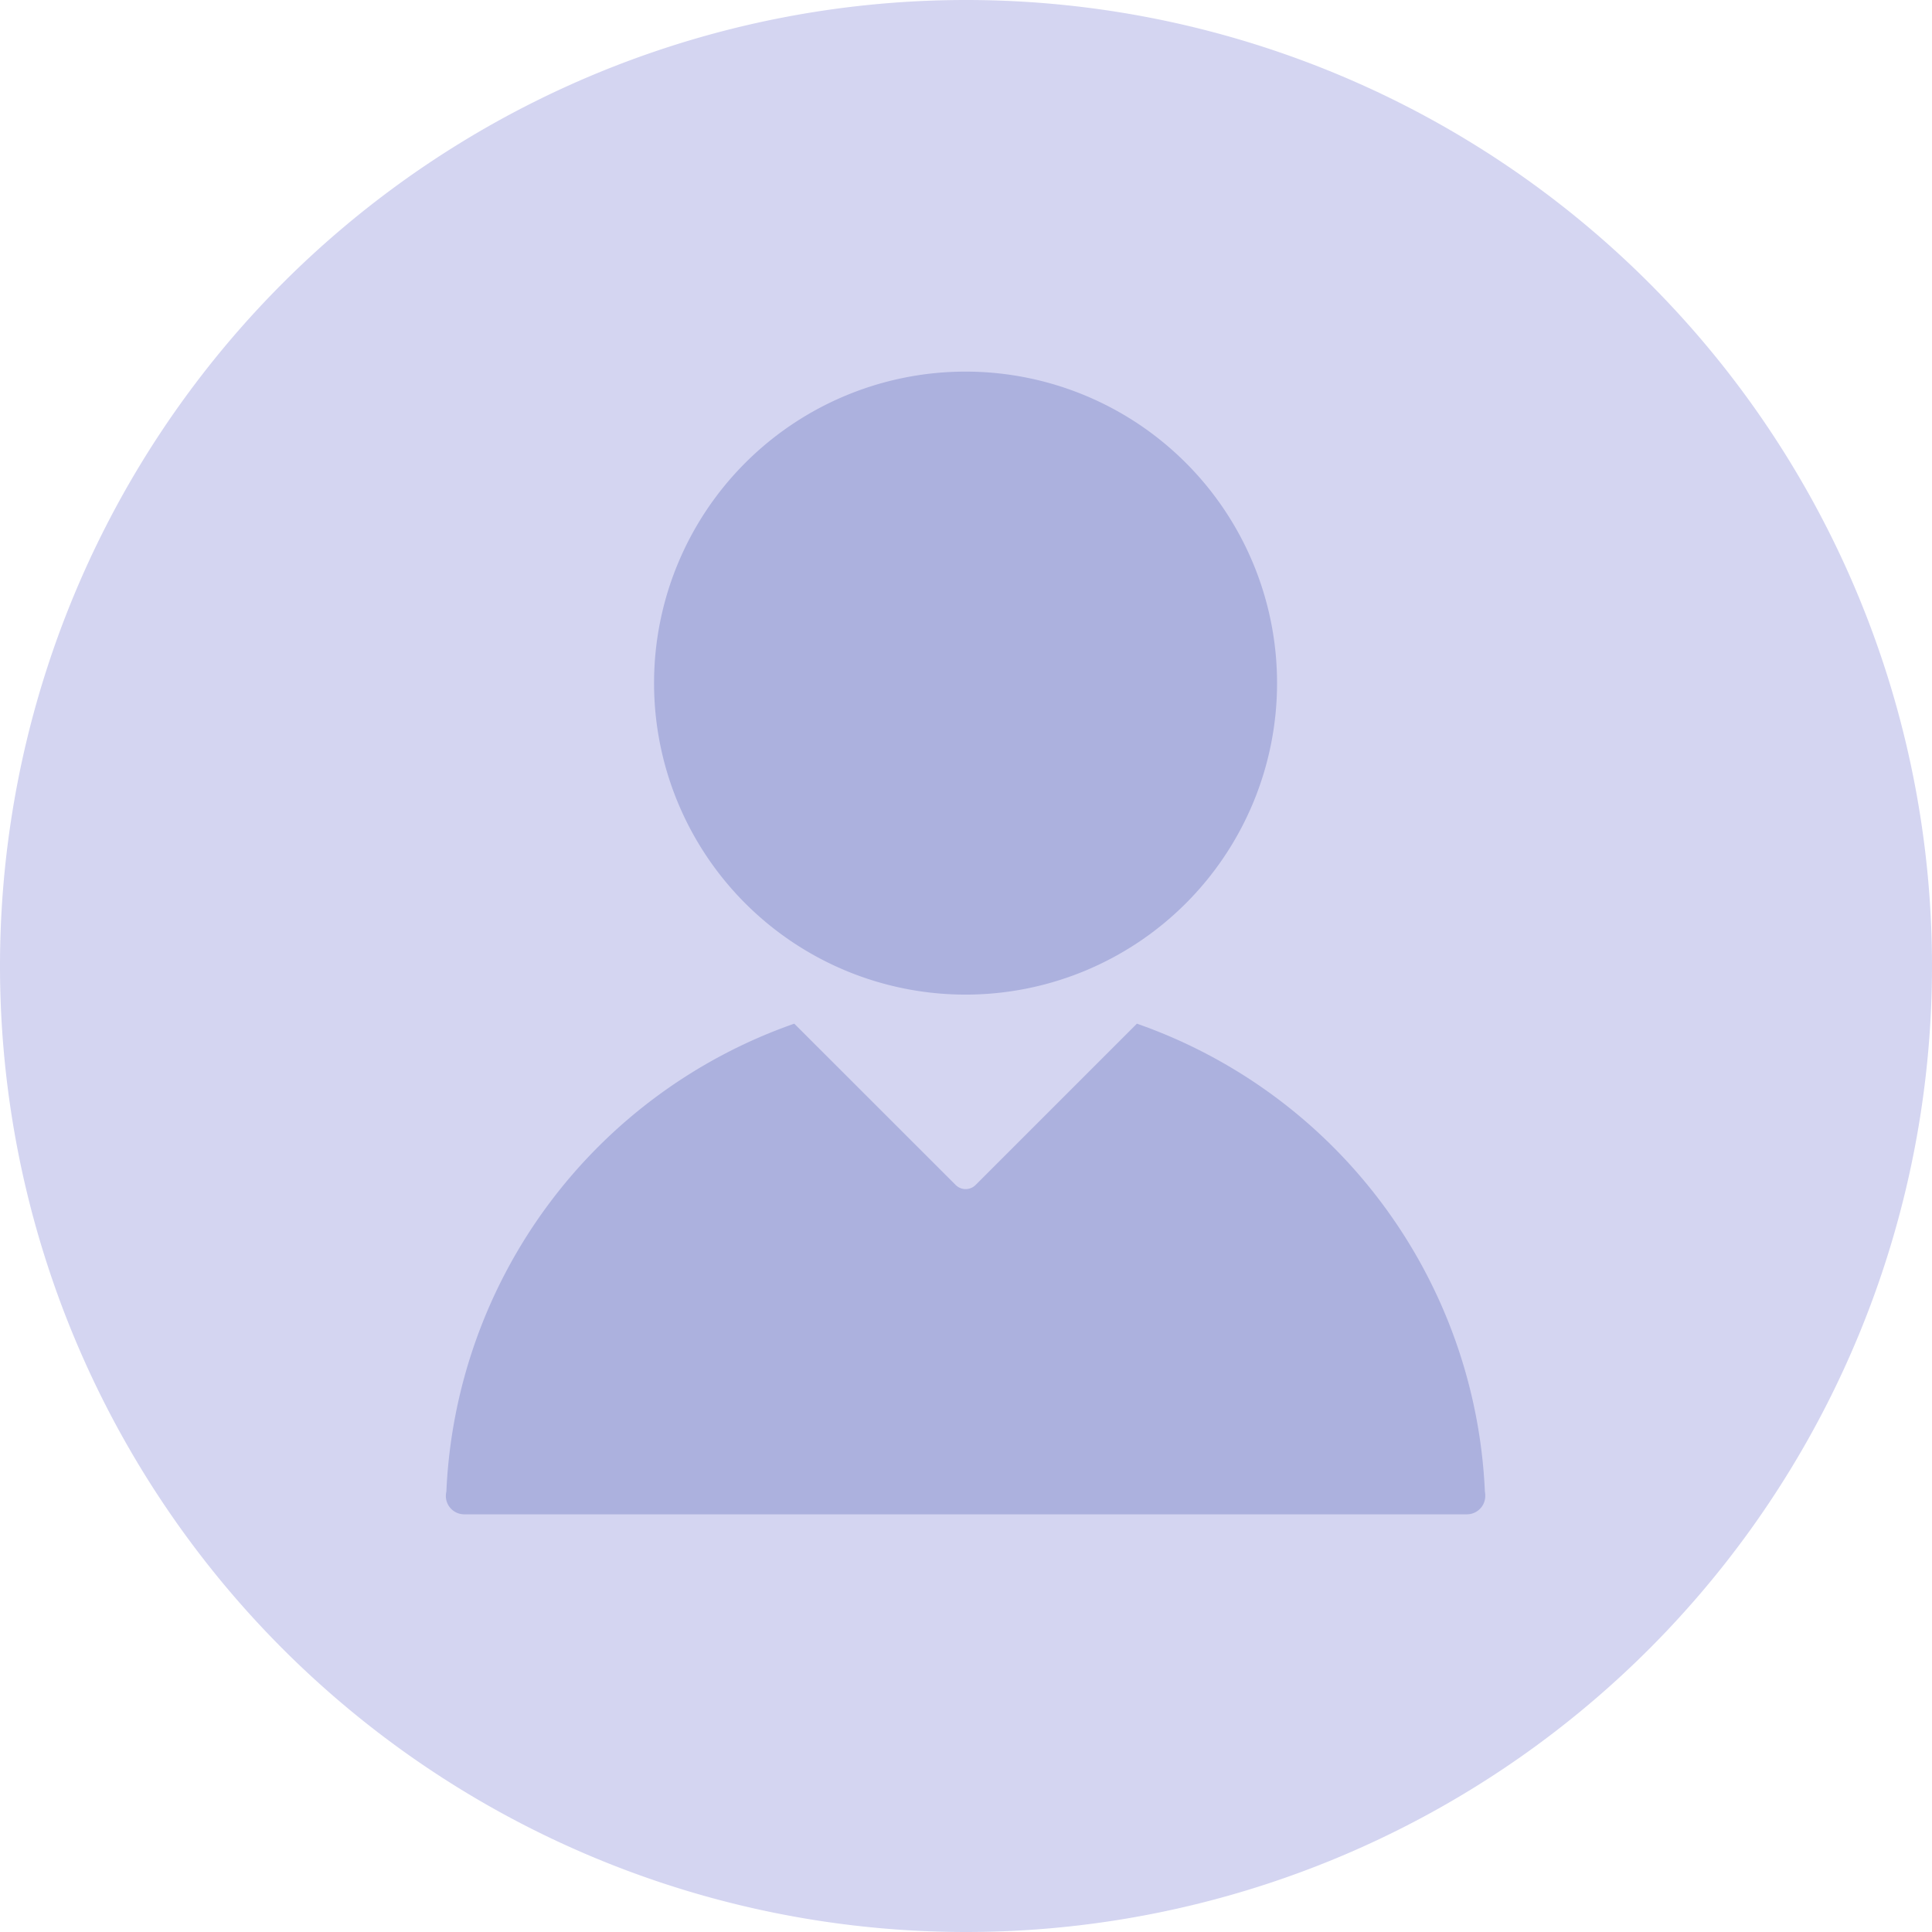 <?xml version="1.0" standalone="no"?><!DOCTYPE svg PUBLIC "-//W3C//DTD SVG 1.1//EN" "http://www.w3.org/Graphics/SVG/1.1/DTD/svg11.dtd"><svg t="1625725777123" class="icon" viewBox="0 0 1024 1024" version="1.1" xmlns="http://www.w3.org/2000/svg" p-id="13951" xmlns:xlink="http://www.w3.org/1999/xlink" width="200" height="200"><defs><style type="text/css"></style></defs><path d="M512 512m-512 0a512 512 0 1 0 1024 0 512 512 0 1 0-1024 0Z" fill="#D4D5F1" p-id="13952"></path><path d="M787.22 792.891a9.728 9.728 0 0 1-9.728 9.728H246.036a9.728 9.728 0 0 1-9.452-12.012 275.574 275.574 0 0 1 184.399-248.044l85.504 85.465a7.483 7.483 0 0 0 10.634 0l85.465-85.465a275.692 275.692 0 0 1 184.438 248.044 11.382 11.382 0 0 1 0.197 2.284z m-275.456-265.728a165.1 165.1 0 1 1 0-330.201 165.1 165.1 0 0 1 0 330.201z" fill="#ACB1DE" p-id="13953"></path></svg>
